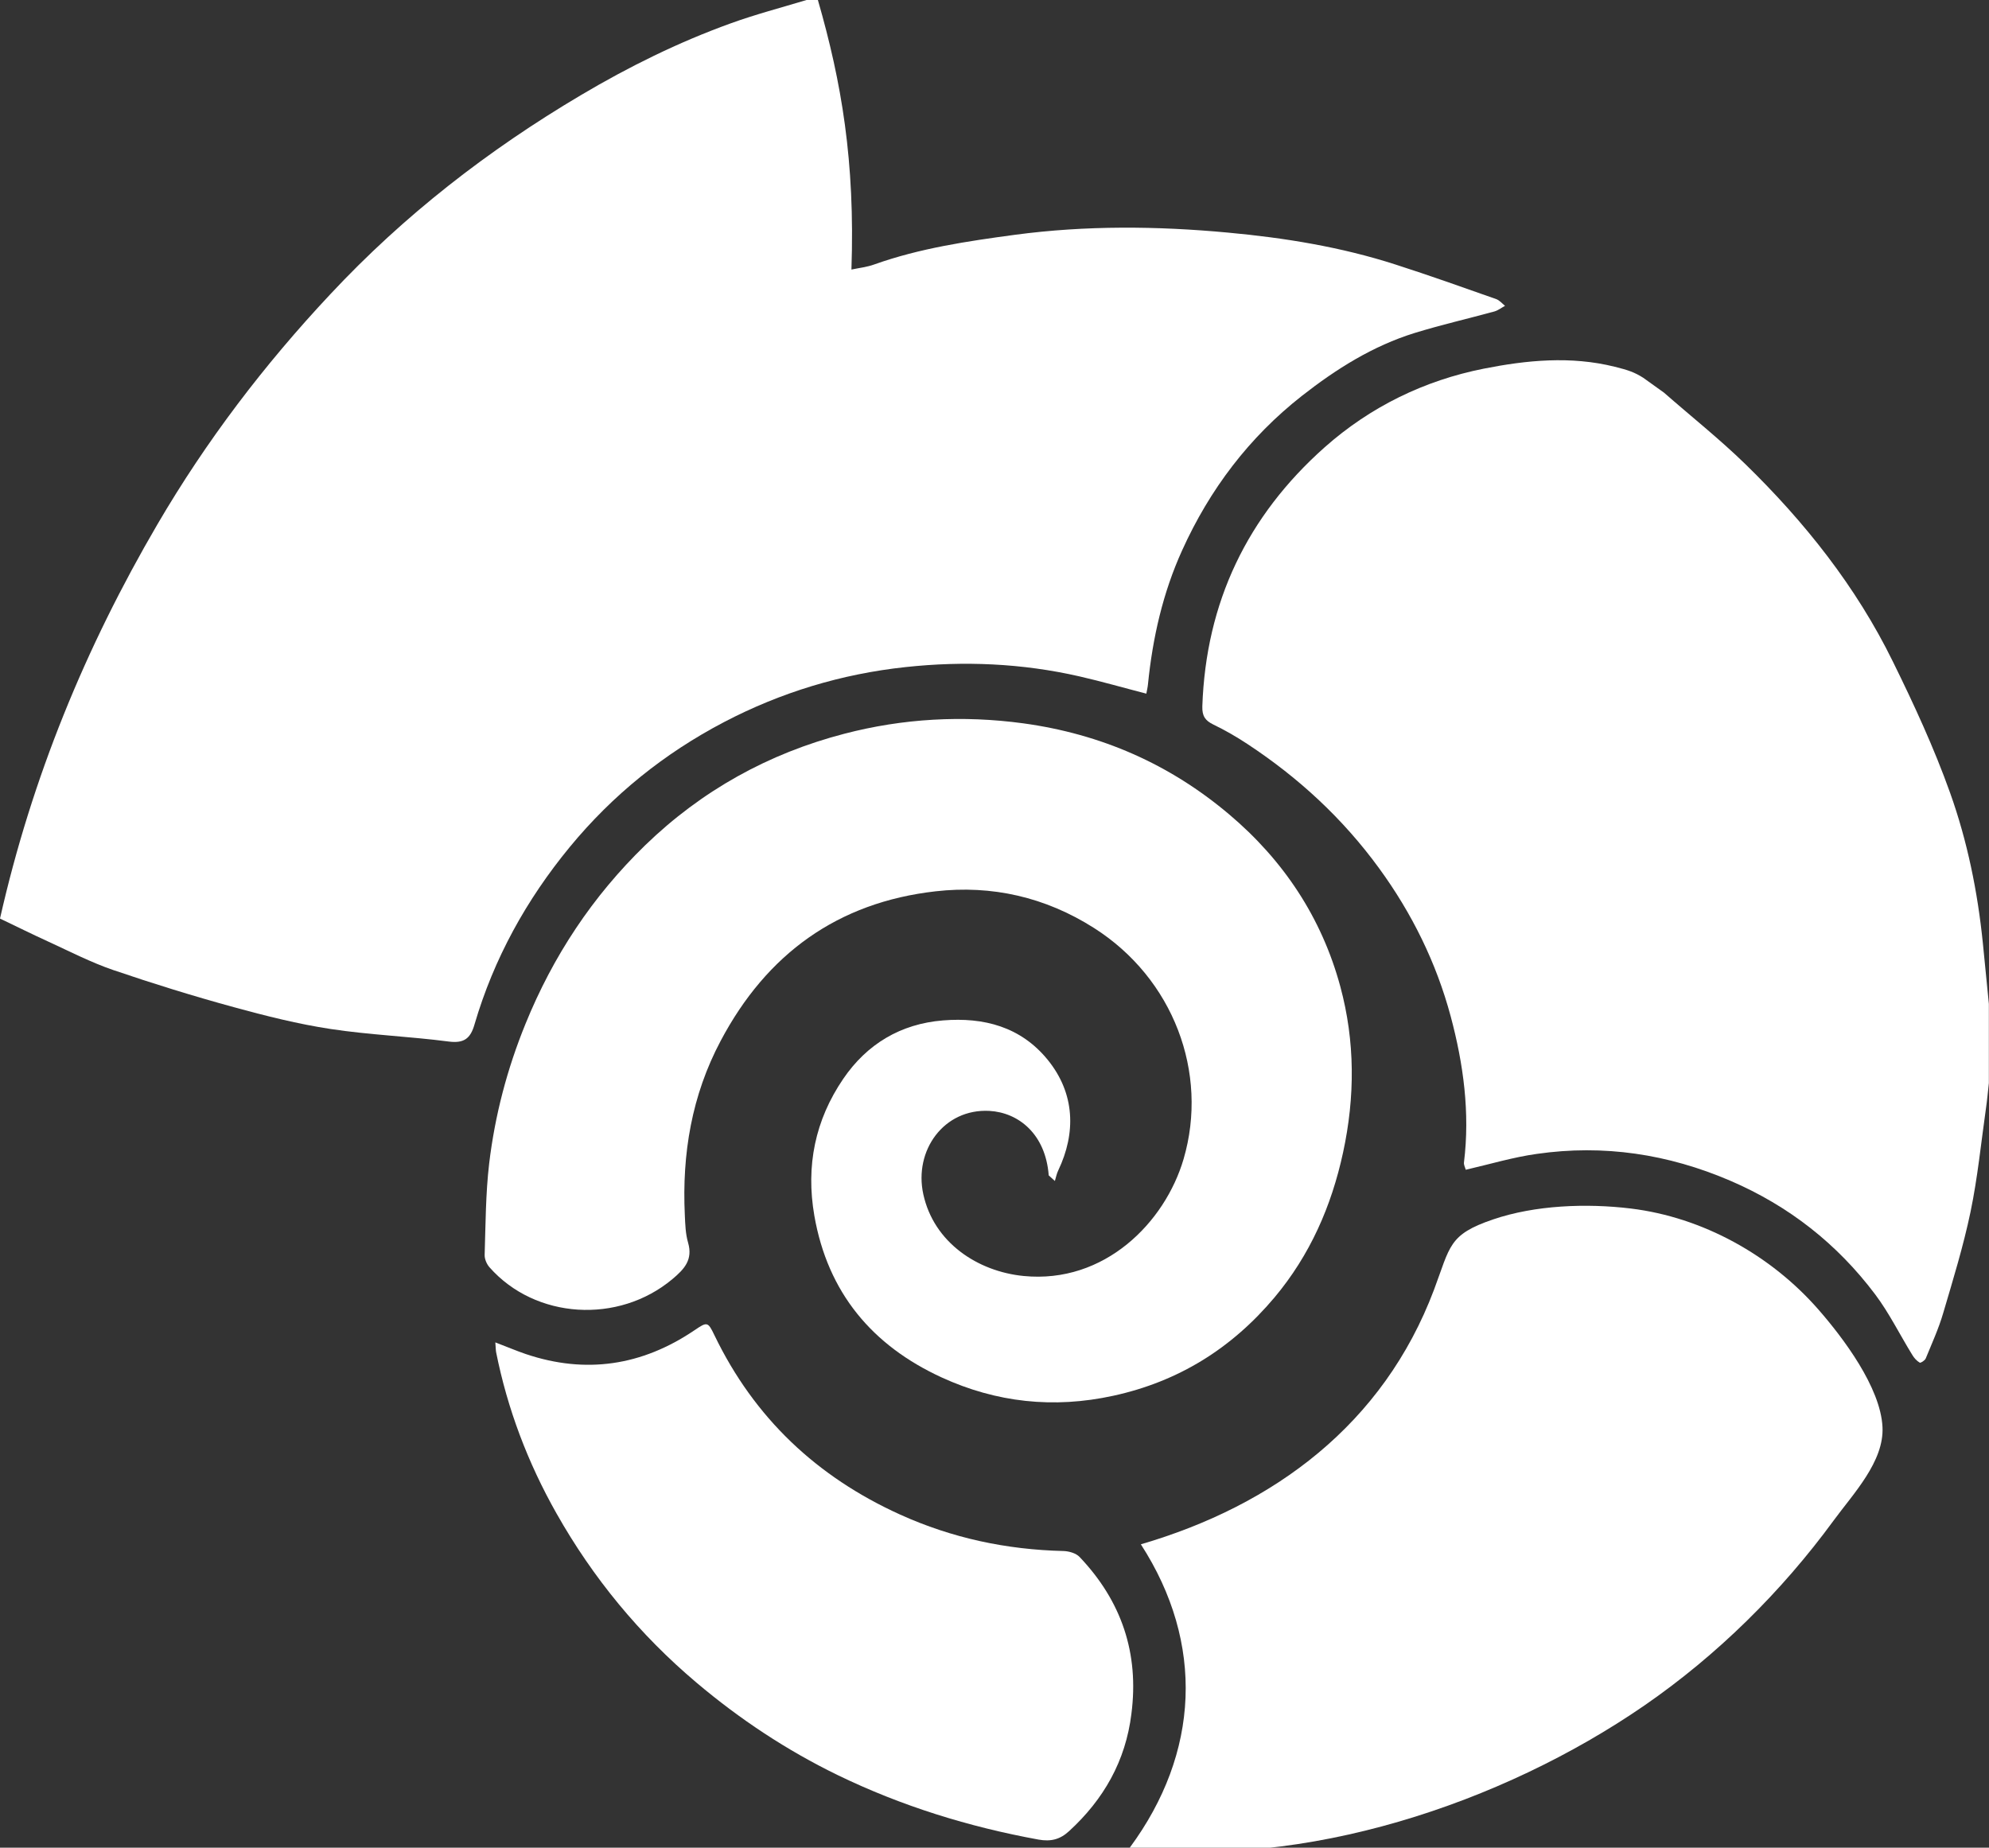 <?xml version="1.0" encoding="utf-8"?>
<!-- Generator: Adobe Illustrator 24.0.2, SVG Export Plug-In . SVG Version: 6.00 Build 0)  -->
<svg version="1.1" id="Layer_1" xmlns="http://www.w3.org/2000/svg" xmlns:xlink="http://www.w3.org/1999/xlink" x="0px" y="0px"
	 viewBox="0 0 145.28 134.97" style="enable-background:new 0 0 145.28 134.97;" xml:space="preserve">
<rect x="0" y="0" width="145.28" height="134.97" fill="#333333" stroke="none"/>
<style type="text/css">
	.st0{fill:#FFFFFF;}
</style>
<g>
	<path class="st0" d="M52.88,52.75c4.17-2.18,8.6-3.52,13.26-4.02c4.26-0.46,8.51-0.28,12.71,0.68c1.62,0.37,3.21,0.83,4.88,1.26
		c0.04-0.23,0.1-0.46,0.12-0.69c0.34-3.39,1.09-6.69,2.5-9.79c2.01-4.44,4.89-8.25,8.74-11.27c2.5-1.96,5.18-3.65,8.25-4.6
		c1.92-0.59,3.88-1.04,5.82-1.57c0.27-0.08,0.51-0.27,0.77-0.41c-0.21-0.17-0.4-0.4-0.64-0.49c-2.44-0.86-4.88-1.73-7.34-2.52
		c-3.99-1.29-8.13-1.96-12.27-2.34c-5.17-0.48-10.36-0.53-15.54,0.16c-3.48,0.47-6.95,0.98-10.29,2.17
		c-0.52,0.19-1.09,0.25-1.66,0.37C62.46,11.78,61.47,6,59.74,0c-0.28,0-0.55,0-0.83,0c-1.85,0.56-3.73,1.05-5.55,1.71
		c-3.82,1.38-7.44,3.17-10.93,5.24c-6.77,4.01-12.92,8.78-18.3,14.54C19.3,26.64,15.06,32.21,11.5,38.3
		C6.25,47.28,2.33,56.79,0,67.1c1.21,0.58,2.36,1.15,3.52,1.68c1.57,0.72,3.12,1.52,4.75,2.08c2.9,0.99,5.84,1.9,8.8,2.71
		c2.34,0.64,4.71,1.24,7.1,1.6c2.84,0.43,5.73,0.54,8.58,0.91c1.13,0.15,1.61-0.2,1.91-1.25c1.41-4.81,3.79-9.11,6.96-12.96
		C44.75,58.07,48.51,55.04,52.88,52.75z"/>
	<path class="st0" d="M144.83,68.88c-0.38-3.74-1.13-7.43-2.39-10.96c-1.17-3.28-2.64-6.46-4.18-9.59
		c-2.68-5.47-6.43-10.19-10.78-14.43c-1.89-1.84-3.97-3.49-5.93-5.21l-1.52-1.09c-0.66-0.42-1.13-0.57-2.09-0.81
		c-3.22-0.8-6.43-0.48-9.56,0.14c-4.34,0.86-8.28,2.78-11.62,5.74c-5.66,5.03-8.68,11.33-8.94,18.93c-0.02,0.71,0.21,1.04,0.81,1.33
		c0.85,0.41,1.68,0.89,2.47,1.41c3.74,2.46,6.97,5.44,9.62,9.07c2.41,3.3,4.19,6.92,5.24,10.83c0.93,3.47,1.42,7.05,0.97,10.68
		c-0.02,0.18,0.09,0.37,0.13,0.53c1.78-0.41,3.47-0.92,5.2-1.16c4.88-0.7,9.58,0.01,14.12,1.96c4.28,1.84,7.81,4.61,10.59,8.31
		c1.03,1.37,1.8,2.95,2.71,4.42c0.13,0.22,0.32,0.43,0.54,0.56c0.07,0.04,0.38-0.16,0.44-0.31c0.45-1.1,0.95-2.19,1.28-3.33
		c0.72-2.44,1.47-4.88,1.99-7.37c0.52-2.5,0.77-5.05,1.13-7.58c0.09-0.61,0.14-1.22,0.21-1.83c0-1.93,0-3.86,0-5.79
		C145.13,71.86,144.98,70.37,144.83,68.88z"/>
	<path class="st0" d="M49.11,93.44c0.87-0.73,1.51-1.41,1.15-2.66c-0.19-0.65-0.21-1.35-0.24-2.03c-0.21-4.46,0.5-8.73,2.62-12.72
		c3.36-6.35,8.55-10.11,15.69-10.92c4.11-0.47,8.03,0.42,11.58,2.68c5.79,3.68,8.39,10.57,6.54,16.88
		c-1.36,4.63-5.77,9.12-11.68,8.54c-3.36-0.33-6.56-2.44-7.33-5.97c-0.7-3.2,1.5-6.27,4.83-6.09c2.12,0.12,4.1,1.68,4.33,4.71
		c0.15,0.14,0.3,0.28,0.45,0.41c0.08-0.26,0.13-0.54,0.25-0.78c1.29-2.71,1.24-5.6-0.78-8.08c-1.97-2.41-4.66-3.11-7.64-2.87
		c-3.1,0.25-5.56,1.73-7.29,4.27c-2.05,3.01-2.74,6.35-2.11,9.99c0.98,5.63,4.23,9.49,9.3,11.82c3.99,1.83,8.17,2.29,12.53,1.34
		c4.78-1.04,8.66-3.47,11.78-7.18c2.59-3.09,4.16-6.66,5.01-10.59c0.88-4.07,0.88-8.12-0.2-12.12c-1.36-5.03-4.15-9.23-8.12-12.58
		c-4.34-3.67-9.35-5.87-15.03-6.65c-4.43-0.6-8.79-0.36-13.08,0.76c-5.54,1.44-10.42,4.15-14.55,8.15
		c-3.84,3.73-6.72,8.08-8.74,13.05c-1.34,3.29-2.23,6.68-2.65,10.19c-0.26,2.21-0.26,4.45-0.33,6.68c-0.01,0.3,0.15,0.67,0.35,0.9
		C39.1,96.37,45.17,96.74,49.11,93.44z"/>
	<path class="st0" d="M132.82,95.66c-3.47-3.97-8.45-6.74-13.71-7.38c-3.23-0.39-6.98-0.25-10.06,0.8
		c-3.26,1.11-3.11,1.95-4.31,5.14c-3.7,9.81-11.66,15.74-21.41,18.59c4.68,7.24,4.29,15.25-0.81,22.16
		c12.74,1.58,27.14-3.19,37.58-10.38c5.32-3.67,10.03-8.32,13.84-13.53c1.42-1.94,3.69-4.3,3.56-6.82
		C137.36,101.35,134.63,97.73,132.82,95.66z"/>
	<path class="st0" d="M78.86,113.74c-0.26-0.28-0.78-0.43-1.19-0.44c-4.15-0.1-8.12-0.94-11.92-2.66
		c-6.09-2.76-10.65-7.06-13.56-13.09c-0.49-1.02-0.53-1.01-1.49-0.36c-3.81,2.57-7.91,3.2-12.3,1.72c-0.7-0.24-1.38-0.53-2.22-0.85
		c0.03,0.4,0.03,0.57,0.06,0.73c0.83,4.15,2.32,8.07,4.4,11.75c2.67,4.73,6.08,8.87,10.24,12.38c3.16,2.67,6.59,4.94,10.31,6.75
		c4.66,2.26,9.57,3.78,14.67,4.71c0.9,0.16,1.57-0.01,2.23-0.62c2.53-2.32,4.13-5.13,4.55-8.57
		C83.21,120.77,81.92,116.96,78.86,113.74z"/>
</g>
</svg>
